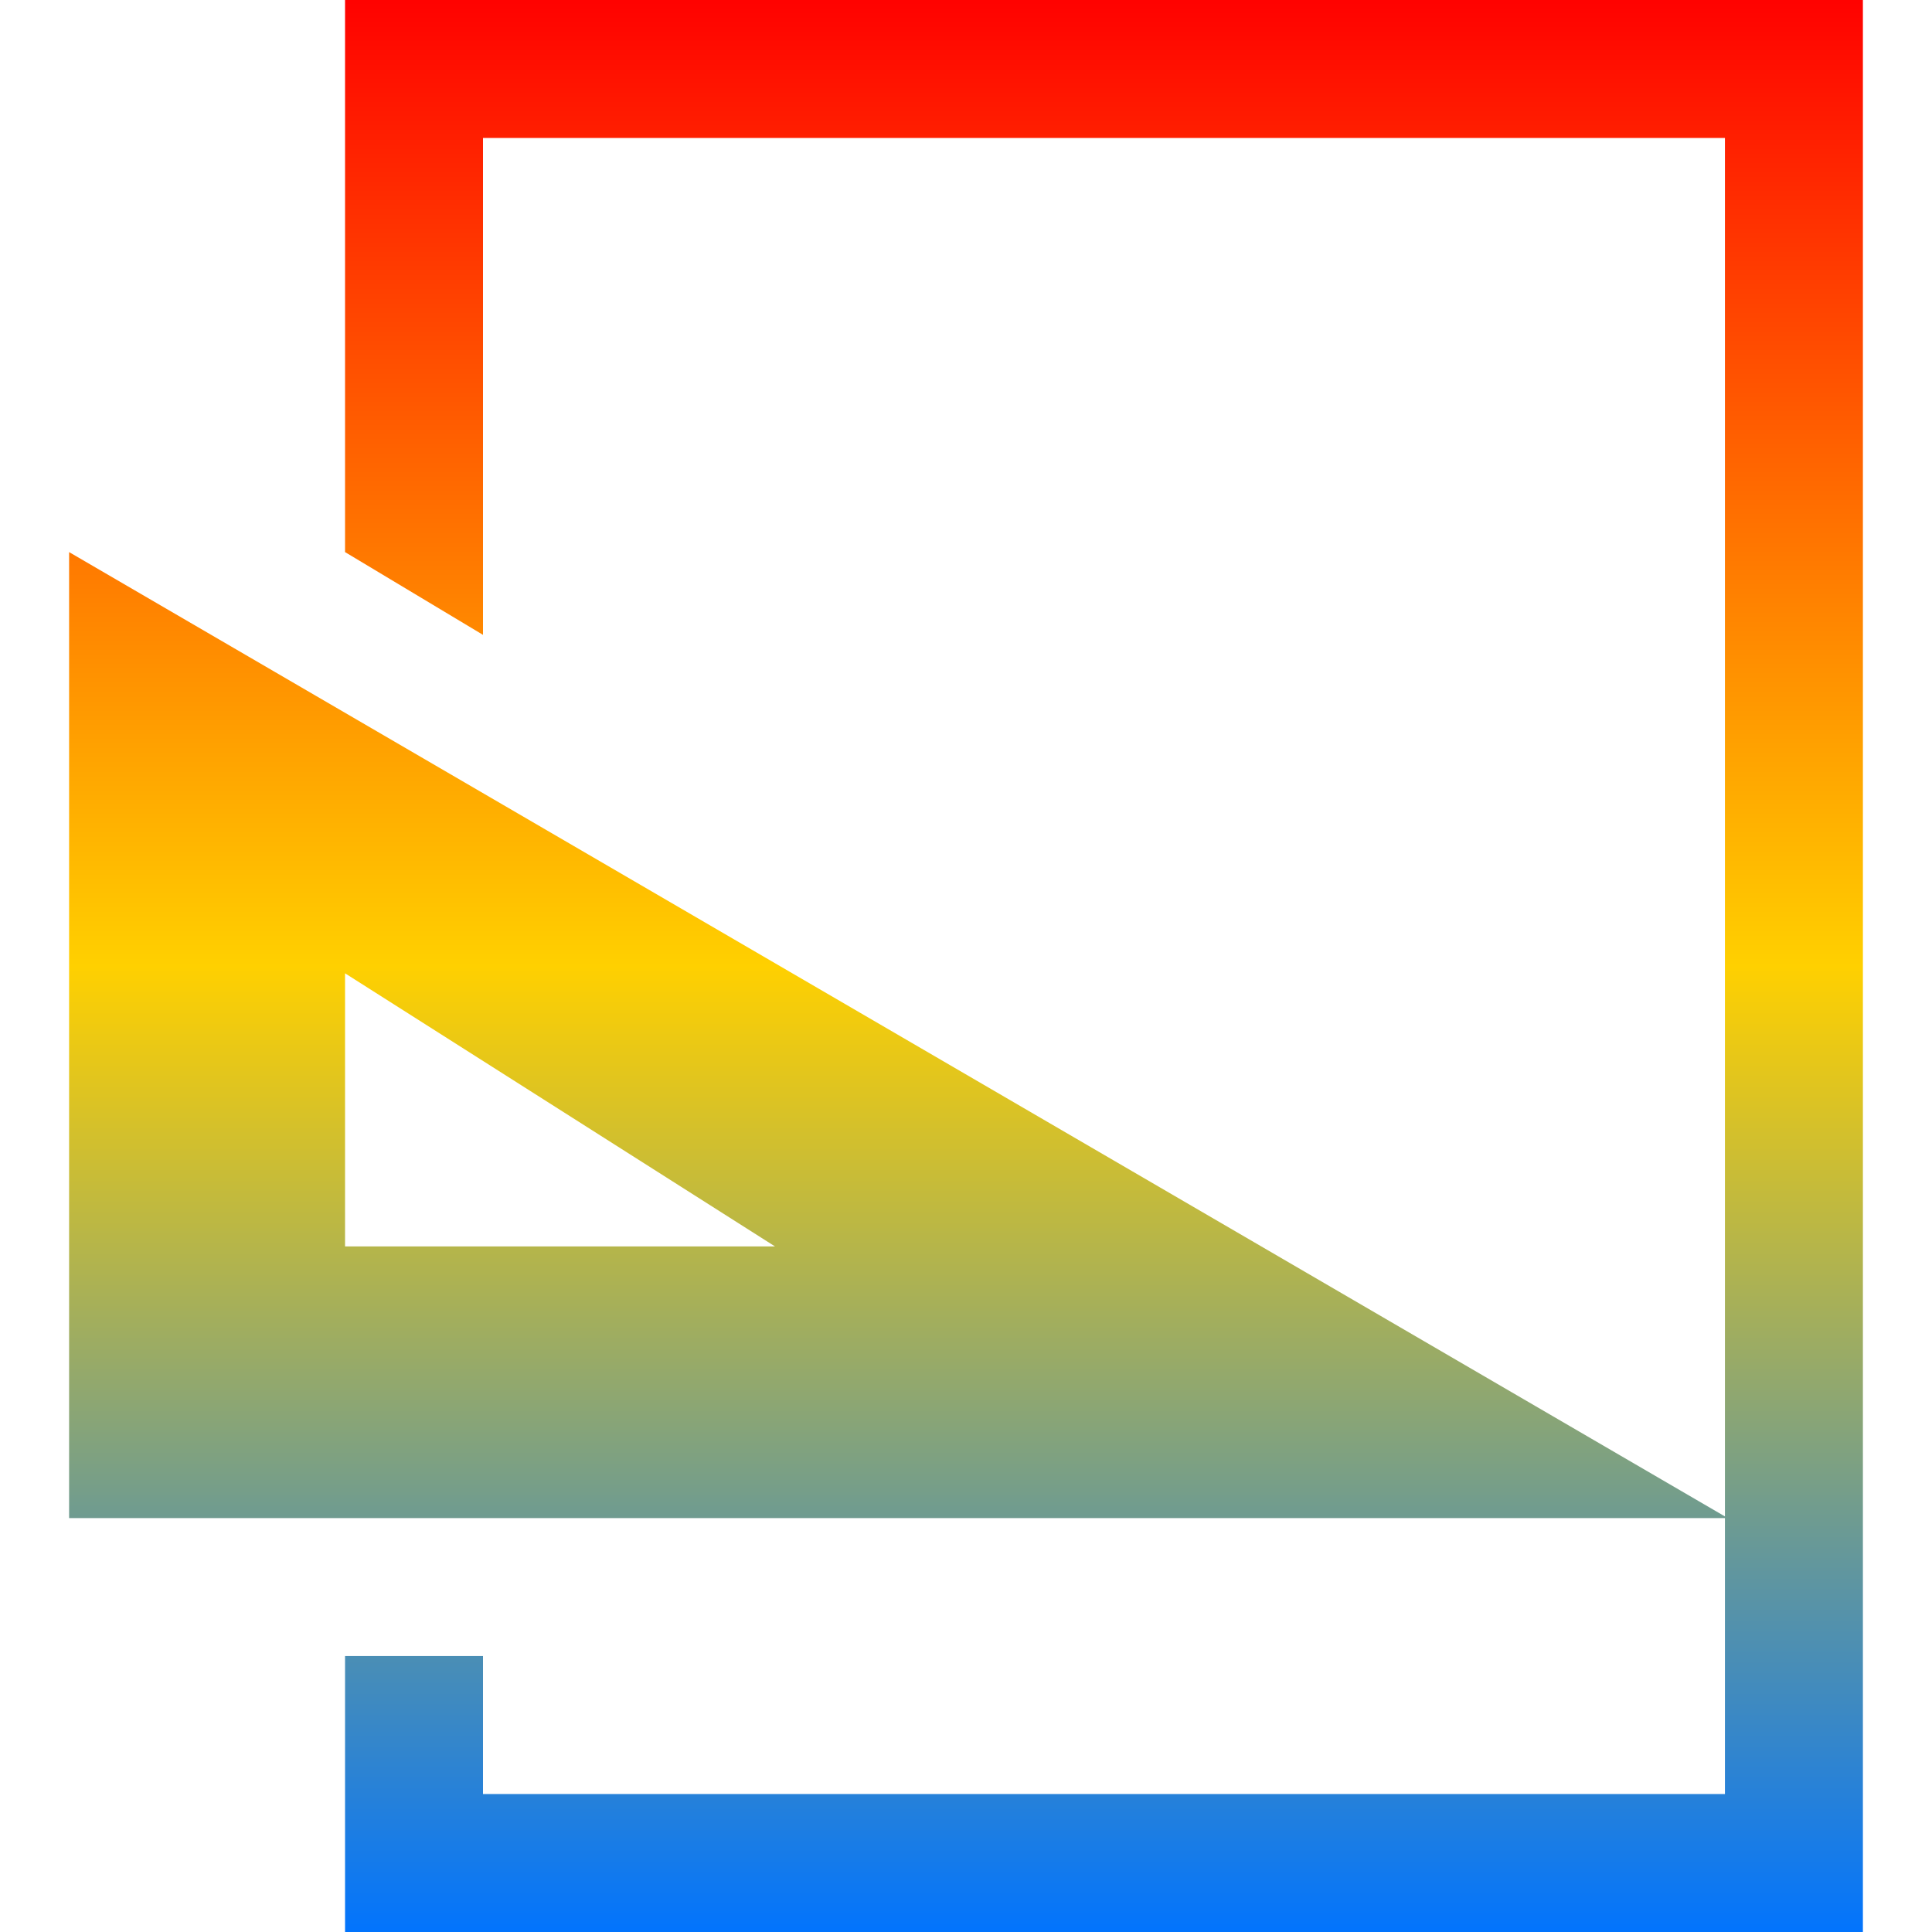 <svg xmlns="http://www.w3.org/2000/svg" xmlns:xlink="http://www.w3.org/1999/xlink" width="64" height="64" viewBox="0 0 64 64" version="1.1"><defs><linearGradient id="linear0" x1="0%" x2="0%" y1="0%" y2="100%"><stop offset="0%" style="stop-color:#ff0000; stop-opacity:1"/><stop offset="50%" style="stop-color:#ffd000; stop-opacity:1"/><stop offset="100%" style="stop-color:#0073ff; stop-opacity:1"/></linearGradient></defs><g id="surface1"><path style=" stroke:none;fill-rule:nonzero;fill:url(#linear0);" d="M 11.43 0 L 11.43 18.289 L 16 21.031 L 16 4.57 L 57.141 4.57 L 57.141 50.234 L 2.289 18.289 L 2.289 50.289 L 57.141 50.289 L 57.141 59.43 L 16 59.43 L 16 54.859 L 11.43 54.859 L 11.43 64 L 61.711 64 L 61.711 0 Z M 11.43 32.242 L 25.672 41.289 L 11.43 41.289 Z M 11.43 32.242 "/></g></svg>
